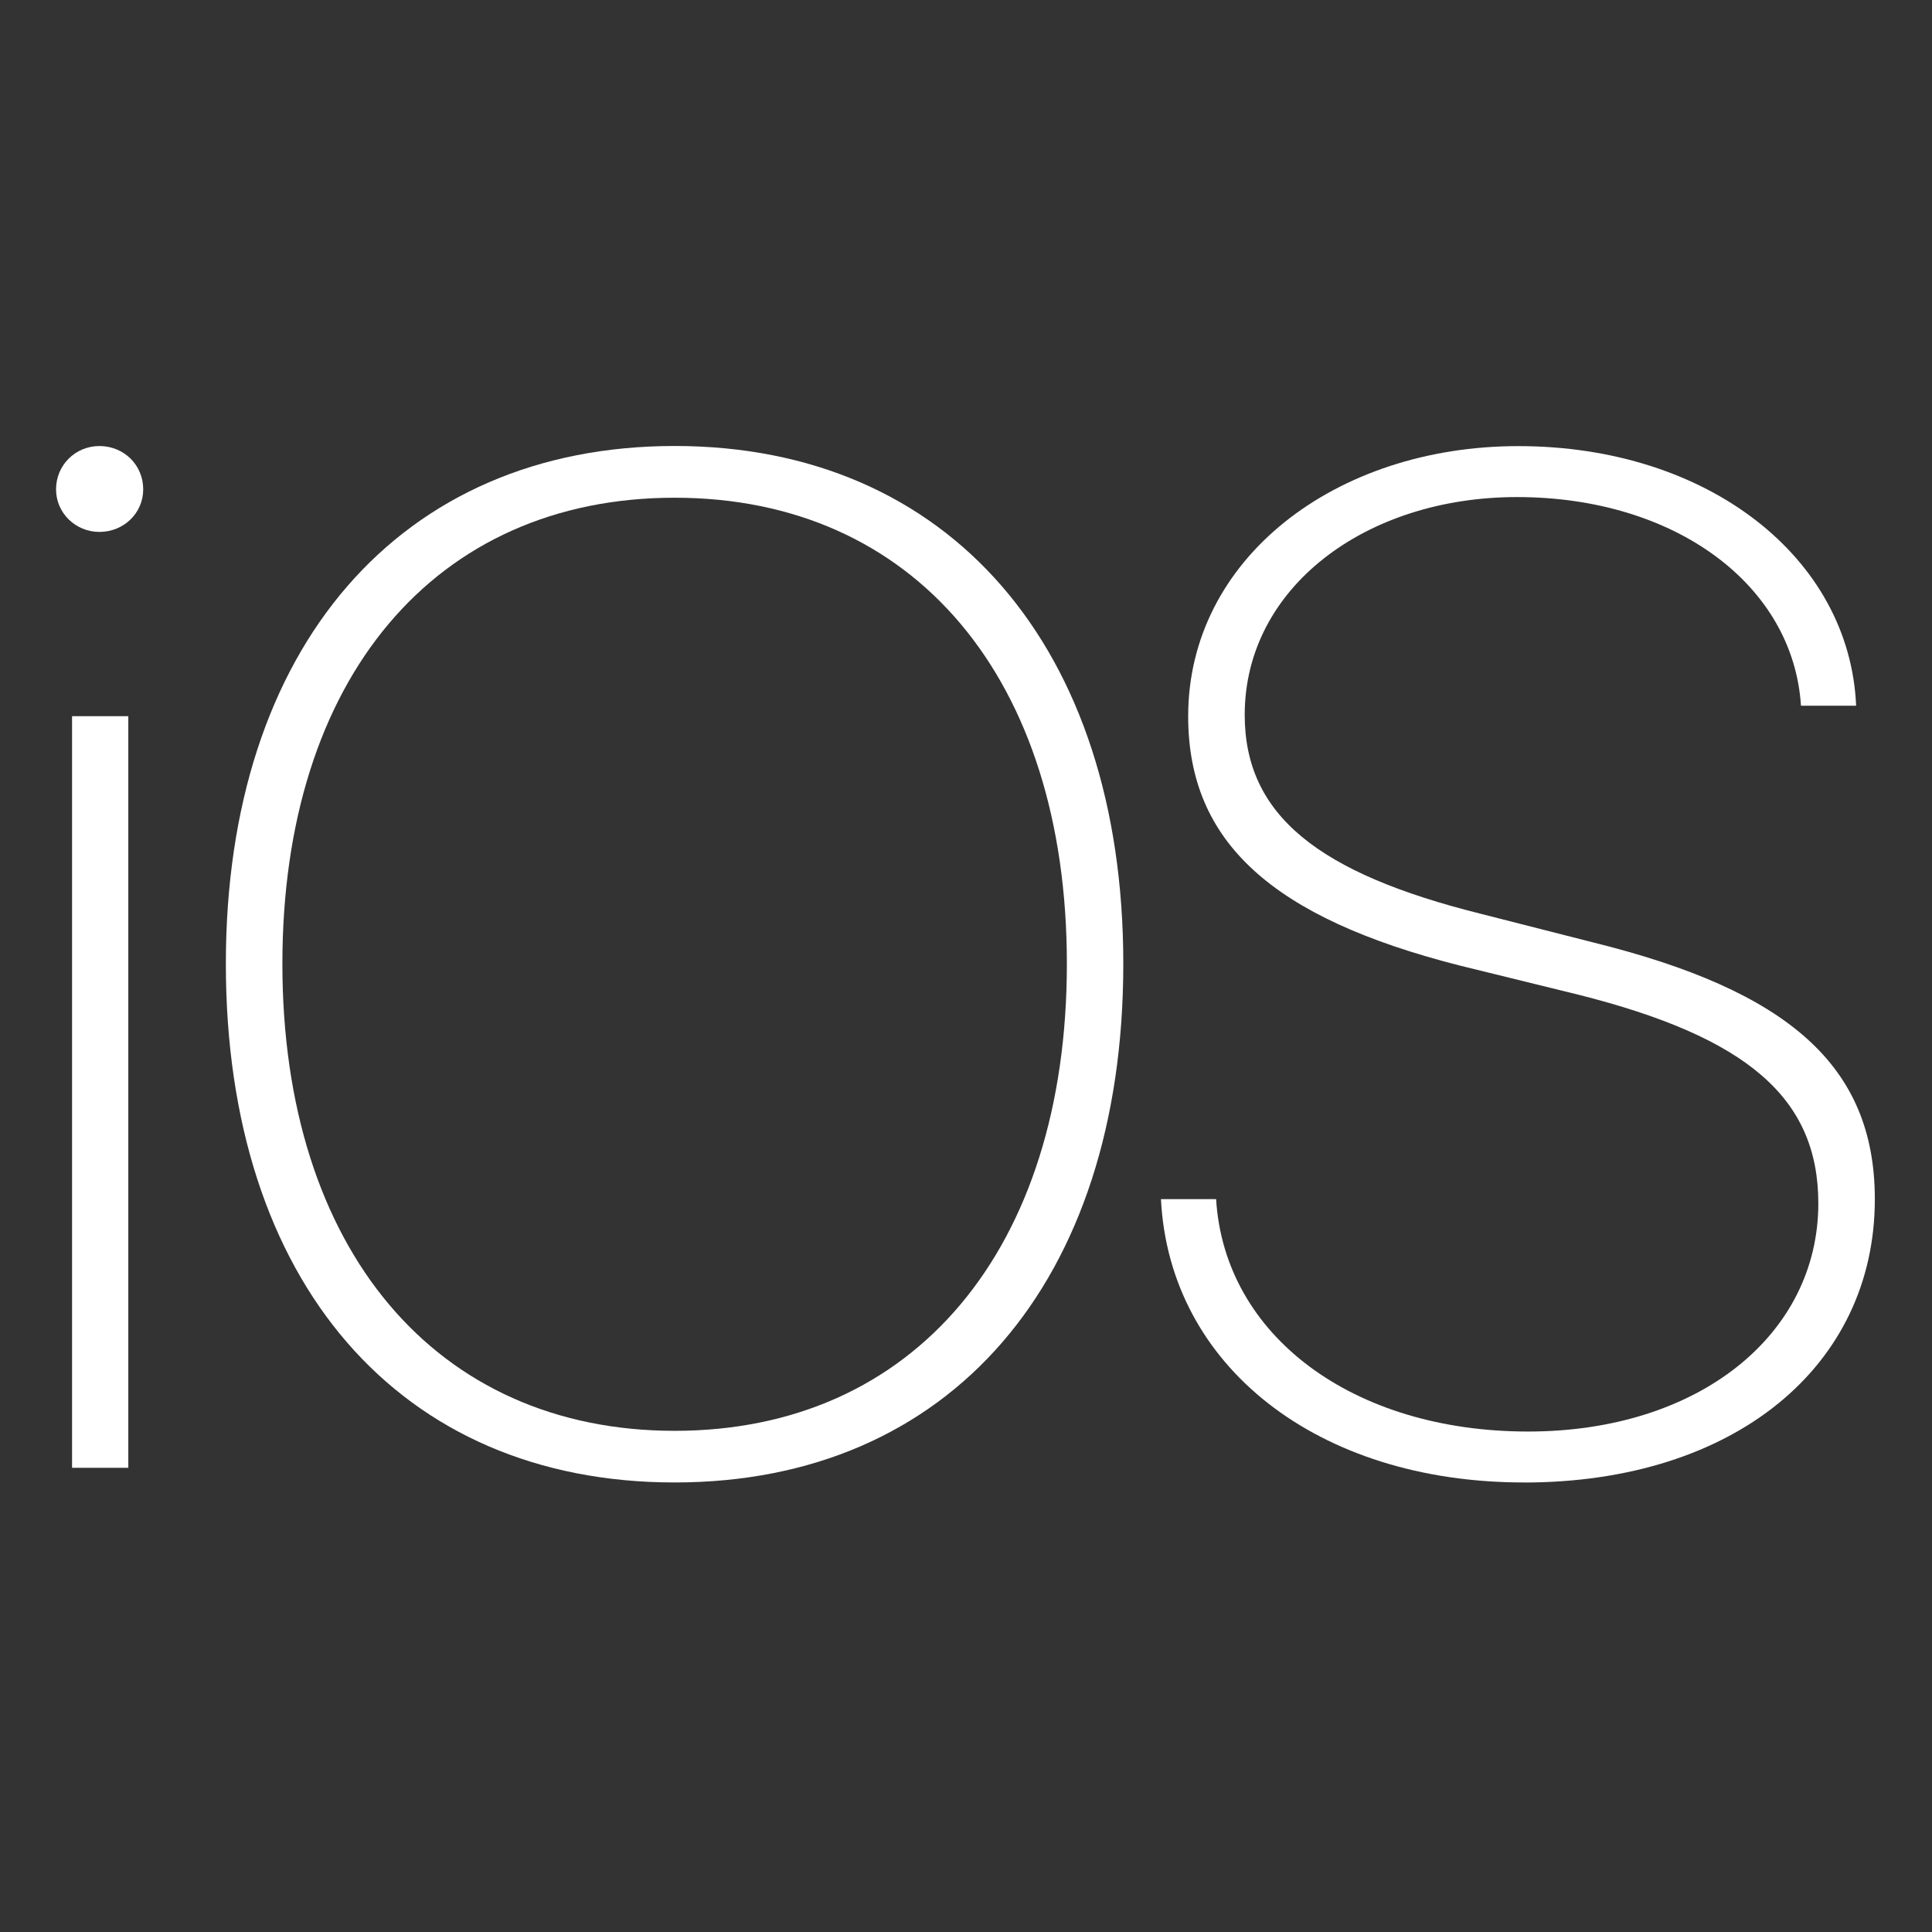 <?xml version="1.0" encoding="UTF-8" standalone="no"?>
<!-- Created with Inkscape (http://www.inkscape.org/) -->

<svg
   width="500"
   height="500"
   viewBox="0 0 132.292 132.292"
   version="1.1"
   id="svg7337"
   inkscape:version="1.2.2 (732a01da63, 2022-12-09)"
   sodipodi:docname="ios-logo-dark-theme.svg"
   inkscape:export-filename="ios-logo-light-theme.png"
   inkscape:export-xdpi="96"
   inkscape:export-ydpi="96"
   xmlns:inkscape="http://www.inkscape.org/namespaces/inkscape"
   xmlns:sodipodi="http://sodipodi.sourceforge.net/DTD/sodipodi-0.dtd"
   xmlns="http://www.w3.org/2000/svg"
   xmlns:svg="http://www.w3.org/2000/svg">
  <rect x="0" y="0" width="132.292" height="132.292" fill="#333333" stroke="none"/>
  <sodipodi:namedview
     id="namedview7339"
     pagecolor="#212529"
     bordercolor="#000000"
     borderopacity="0.25"
     inkscape:showpageshadow="2"
     inkscape:pageopacity="0"
     inkscape:pagecheckerboard="0"
     inkscape:deskcolor="#d1d1d1"
     inkscape:document-units="mm"
     showgrid="false"
     inkscape:zoom="0.914906"
     inkscape:cx="396.76207"
     inkscape:cy="560.71334"
     inkscape:window-width="3840"
     inkscape:window-height="2054"
     inkscape:window-x="1609"
     inkscape:window-y="-11"
     inkscape:window-maximized="1"
     inkscape:current-layer="layer1" />
  <defs
     id="defs7334" />
  <g
     inkscape:label="Layer 1"
     inkscape:groupmode="layer"
     id="layer1">
    <g
       id="g2"
       transform="matrix(1.729,0,0,1.729,-69.031,-357.048)"
       style="fill:#ffffff;fill-opacity:1;stroke-width:1;stroke-dasharray:none">
      <path
         d="m 45.007,264.635 h -2.228 v -29.767 h 2.228 z M 43.861,227.571 c -0.939,0 -1.716,-0.745 -1.716,-1.685 0,-0.967 0.773,-1.716 1.716,-1.716 0.967,0 1.736,0.745 1.736,1.716 0,0.939 -0.769,1.685 -1.736,1.685 z"
         fill="url(#c)"
         id="path11"
         style="fill:#ffffff;fill-opacity:1;fill-rule:evenodd;stroke:none;stroke-width:1;stroke-opacity:1;stroke-dasharray:none" />
      <path
         d="m 66.643,265.216 c -10.892,0 -17.773,-7.932 -17.773,-20.54 0,-12.545 6.913,-20.508 17.773,-20.508 10.86,0 17.769,7.963 17.769,20.508 0,12.609 -6.881,20.54 -17.769,20.54 z m 0,-38.999 c -9.481,0 -15.534,7.158 -15.534,18.459 0,11.309 6.08,18.495 15.534,18.495 9.481,0 15.534,-7.186 15.534,-18.495 0,-11.304 -6.053,-18.459 -15.534,-18.459 z"
         fill="url(#b)"
         id="path12-0"
         style="fill:#ffffff;fill-opacity:1;fill-rule:evenodd;stroke:none;stroke-width:1;stroke-opacity:1;stroke-dasharray:none" />
      <path
         d="m 100.275,265.216 c -8.177,0 -14.039,-4.618 -14.372,-11.221 h 2.184 c 0.333,5.415 5.419,9.204 12.355,9.204 6.77,0 11.495,-3.845 11.495,-9.037 0,-4.178 -2.818,-6.58 -9.505,-8.264 l -4.725,-1.161 c -7.377,-1.883 -10.726,-4.867 -10.726,-9.866 0,-6.219 5.807,-10.698 13.076,-10.698 7.515,0 13.127,4.423 13.377,10.282 h -2.184 c -0.305,-4.78 -4.974,-8.264 -11.249,-8.264 -6.001,0 -10.781,3.595 -10.781,8.625 0,3.983 2.929,6.275 9.338,7.876 l 4.451,1.134 c 7.709,1.907 11.166,4.867 11.166,10.171 0,6.603 -5.553,11.221 -13.901,11.221 z"
         fill="url(#a)"
         id="path13"
         style="fill:#ffffff;fill-opacity:1;fill-rule:evenodd;stroke:none;stroke-width:1;stroke-opacity:1;stroke-dasharray:none" />
    </g>
  </g>
</svg>
